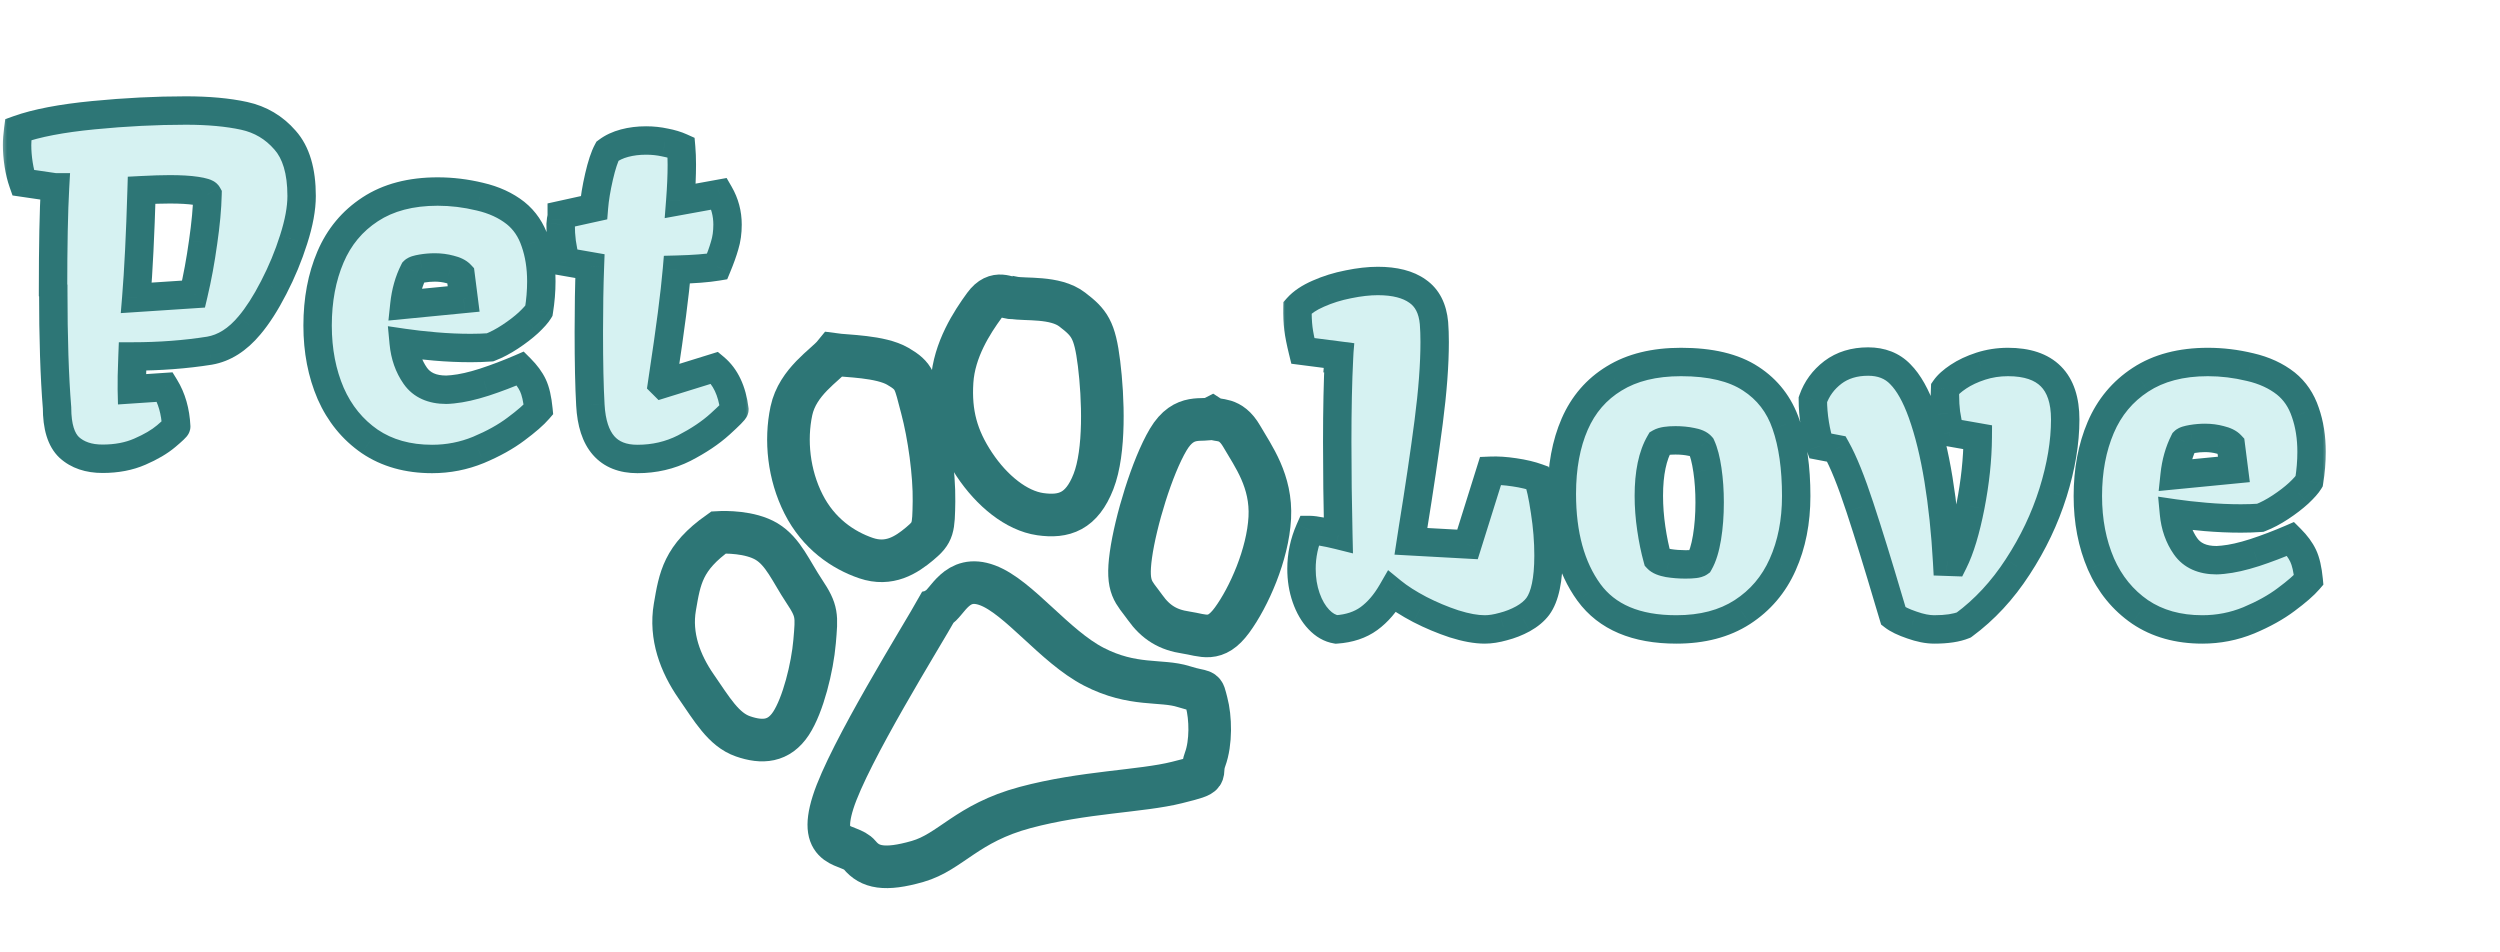 <svg width="176" height="67" viewBox="0 0 176 67" fill="none" xmlns="http://www.w3.org/2000/svg">
<g filter="url(#filter0_df_14_95)">
<path d="M47.511 38.739C47.861 36.696 48.077 35.265 50.593 33.483C51.014 33.459 52.801 33.423 53.973 34.128C55.146 34.833 55.693 36.237 56.621 37.628C57.55 39.018 57.504 39.354 57.348 41.168C57.193 42.982 56.536 45.639 55.685 46.931C54.834 48.222 53.668 48.313 52.301 47.837C50.933 47.362 50.121 45.927 49.006 44.321C47.892 42.714 47.16 40.783 47.511 38.739Z" stroke="#2D7676" stroke-width="3"/>
<path d="M55.714 24.927C56.152 22.863 58.108 21.705 58.717 20.953C59.606 21.077 61.98 21.075 63.207 21.787C64.434 22.5 64.387 22.829 64.896 24.73C65.405 26.631 65.782 29.382 65.753 31.291C65.724 33.201 65.708 33.477 64.751 34.276C63.794 35.076 62.605 35.847 60.968 35.29C59.333 34.732 57.622 33.561 56.571 31.488C55.52 29.415 55.276 26.991 55.714 24.927Z" stroke="#2D7676" stroke-width="3"/>
<path d="M69.299 17.504C70.16 16.324 70.927 17.068 71.334 16.959C72.163 17.125 74.273 16.862 75.481 17.789C76.689 18.717 77.073 19.175 77.373 21.597C77.673 24.018 77.809 27.779 76.981 29.899C76.154 32.019 74.914 32.437 73.236 32.197C71.558 31.956 69.833 30.563 68.591 28.695C67.349 26.828 66.885 25.097 67.027 22.859C67.169 20.621 68.438 18.684 69.299 17.504Z" stroke="#2D7676" stroke-width="3"/>
<path d="M87.42 26.721C86.607 25.316 85.746 25.686 85.327 25.427C84.71 25.732 83.384 25.021 82.242 26.95C81.1 28.878 79.944 32.712 79.615 35.072C79.287 37.432 79.828 37.658 80.601 38.749C81.373 39.84 82.251 40.346 83.479 40.528C84.706 40.709 85.555 41.27 86.738 39.654C87.921 38.039 89.256 35.039 89.393 32.452C89.529 29.865 88.234 28.126 87.42 26.721Z" stroke="#2D7676" stroke-width="3"/>
<path d="M69.522 37.206C67.319 36.382 66.696 38.493 65.989 38.815C64.949 40.685 59.739 49.02 58.644 52.495C57.549 55.97 59.798 55.323 60.515 56.192C61.232 57.06 62.269 57.313 64.6 56.644C66.932 55.975 68.062 53.949 72.172 52.848C76.281 51.746 80.339 51.72 82.857 51.089C85.375 50.459 84.408 50.63 84.841 49.453C85.275 48.276 85.231 46.52 84.944 45.448C84.657 44.376 84.912 44.837 83.324 44.335C81.736 43.833 79.764 44.361 77.003 42.935C74.243 41.509 71.725 38.03 69.522 37.206Z" stroke="#2D7676" stroke-width="3"/>
</g>
<mask id="path-6-outside-1_14_95" maskUnits="userSpaceOnUse" x="0" y="6" width="53" height="28" fill="black">
<rect fill="white" y="6" width="53" height="28"/>
<path d="M3.734 20.438C3.734 17.292 3.781 14.875 3.875 13.188H3.859L1.625 12.859C1.49 12.474 1.385 12.047 1.312 11.578C1.24 11.109 1.203 10.656 1.203 10.219C1.203 9.885 1.229 9.521 1.281 9.125C2.562 8.667 4.328 8.328 6.578 8.109C8.828 7.891 10.995 7.781 13.078 7.781C14.672 7.781 16.042 7.906 17.188 8.156C18.333 8.406 19.292 8.974 20.062 9.859C20.844 10.734 21.234 12.047 21.234 13.797C21.234 14.672 21.047 15.693 20.672 16.859C20.307 18.016 19.838 19.146 19.266 20.25C18.703 21.344 18.135 22.229 17.562 22.906C16.719 23.917 15.781 24.51 14.75 24.688C13.042 24.958 11.234 25.094 9.328 25.094C9.286 26.167 9.271 26.938 9.281 27.406L11.609 27.25C12.088 28.031 12.354 28.958 12.406 30.031C12.406 30.083 12.172 30.307 11.703 30.703C11.234 31.099 10.615 31.463 9.844 31.797C9.083 32.13 8.208 32.297 7.219 32.297C6.24 32.297 5.458 32.031 4.875 31.5C4.302 30.958 4.016 30.026 4.016 28.703C3.839 26.537 3.75 23.787 3.75 20.453L3.734 20.438ZM13.625 20.703C13.896 19.557 14.12 18.344 14.297 17.062C14.484 15.771 14.588 14.646 14.609 13.688C14.557 13.594 14.292 13.51 13.812 13.438C13.333 13.365 12.713 13.328 11.953 13.328C11.422 13.328 10.76 13.349 9.969 13.391C9.875 16.537 9.75 19.062 9.594 20.969L13.625 20.703ZM22.359 22.922C22.359 21.12 22.662 19.51 23.266 18.094C23.87 16.677 24.802 15.557 26.062 14.734C27.333 13.901 28.917 13.484 30.812 13.484C31.802 13.484 32.792 13.604 33.781 13.844C34.771 14.073 35.609 14.458 36.297 15C36.932 15.51 37.391 16.188 37.672 17.031C37.964 17.865 38.109 18.792 38.109 19.812C38.109 20.49 38.052 21.182 37.938 21.891C37.812 22.099 37.568 22.375 37.203 22.719C36.839 23.052 36.411 23.38 35.922 23.703C35.432 24.026 34.958 24.276 34.5 24.453C34.062 24.484 33.609 24.5 33.141 24.5C32.318 24.5 31.484 24.463 30.641 24.391C29.797 24.318 29.057 24.234 28.422 24.141C28.505 25.026 28.776 25.797 29.234 26.453C29.693 27.109 30.422 27.438 31.422 27.438C31.516 27.438 31.667 27.427 31.875 27.406C32.51 27.344 33.25 27.177 34.094 26.906C34.948 26.625 35.797 26.302 36.641 25.938C37.036 26.333 37.328 26.729 37.516 27.125C37.703 27.521 37.833 28.088 37.906 28.828C37.583 29.203 37.057 29.662 36.328 30.203C35.609 30.745 34.729 31.234 33.688 31.672C32.646 32.099 31.557 32.312 30.422 32.312C28.713 32.312 27.25 31.901 26.031 31.078C24.823 30.245 23.906 29.12 23.281 27.703C22.667 26.276 22.359 24.682 22.359 22.922ZM32.422 19.328C32.276 19.172 32.031 19.052 31.688 18.969C31.344 18.875 30.984 18.828 30.609 18.828C30.307 18.828 30 18.854 29.688 18.906C29.385 18.958 29.203 19.016 29.141 19.078C28.787 19.776 28.562 20.568 28.469 21.453L32.641 21.047L32.422 19.328ZM41.453 23.375C41.453 21.677 41.479 20.13 41.531 18.734L39.828 18.438C39.693 17.917 39.599 17.458 39.547 17.062C39.495 16.667 39.469 16.245 39.469 15.797L39.5 15.484C39.531 15.338 39.547 15.219 39.547 15.125L41.812 14.625C41.865 13.979 41.984 13.25 42.172 12.438C42.359 11.625 42.557 11.026 42.766 10.641C43.099 10.391 43.5 10.203 43.969 10.078C44.438 9.953 44.943 9.891 45.484 9.891C45.943 9.891 46.385 9.938 46.812 10.031C47.25 10.115 47.63 10.229 47.953 10.375C47.984 10.729 48 11.135 48 11.594C48 12.344 47.964 13.193 47.891 14.141L50.641 13.641C51.026 14.307 51.219 15.031 51.219 15.812C51.219 16.354 51.151 16.844 51.016 17.281C50.891 17.719 50.714 18.213 50.484 18.766C49.797 18.88 48.854 18.953 47.656 18.984C47.51 20.682 47.188 23.177 46.688 26.469L46.609 27L46.641 27.031L50.312 25.891C51.073 26.526 51.536 27.505 51.703 28.828C51.703 28.901 51.365 29.245 50.688 29.859C50.021 30.463 49.182 31.026 48.172 31.547C47.161 32.057 46.062 32.312 44.875 32.312C42.802 32.312 41.698 31.047 41.562 28.516C41.49 27.234 41.453 25.521 41.453 23.375Z"/>
</mask>
<path d="M3.734 20.438C3.734 17.292 3.781 14.875 3.875 13.188H3.859L1.625 12.859C1.49 12.474 1.385 12.047 1.312 11.578C1.24 11.109 1.203 10.656 1.203 10.219C1.203 9.885 1.229 9.521 1.281 9.125C2.562 8.667 4.328 8.328 6.578 8.109C8.828 7.891 10.995 7.781 13.078 7.781C14.672 7.781 16.042 7.906 17.188 8.156C18.333 8.406 19.292 8.974 20.062 9.859C20.844 10.734 21.234 12.047 21.234 13.797C21.234 14.672 21.047 15.693 20.672 16.859C20.307 18.016 19.838 19.146 19.266 20.25C18.703 21.344 18.135 22.229 17.562 22.906C16.719 23.917 15.781 24.51 14.75 24.688C13.042 24.958 11.234 25.094 9.328 25.094C9.286 26.167 9.271 26.938 9.281 27.406L11.609 27.25C12.088 28.031 12.354 28.958 12.406 30.031C12.406 30.083 12.172 30.307 11.703 30.703C11.234 31.099 10.615 31.463 9.844 31.797C9.083 32.13 8.208 32.297 7.219 32.297C6.24 32.297 5.458 32.031 4.875 31.5C4.302 30.958 4.016 30.026 4.016 28.703C3.839 26.537 3.75 23.787 3.75 20.453L3.734 20.438ZM13.625 20.703C13.896 19.557 14.12 18.344 14.297 17.062C14.484 15.771 14.588 14.646 14.609 13.688C14.557 13.594 14.292 13.51 13.812 13.438C13.333 13.365 12.713 13.328 11.953 13.328C11.422 13.328 10.76 13.349 9.969 13.391C9.875 16.537 9.75 19.062 9.594 20.969L13.625 20.703ZM22.359 22.922C22.359 21.12 22.662 19.51 23.266 18.094C23.87 16.677 24.802 15.557 26.062 14.734C27.333 13.901 28.917 13.484 30.812 13.484C31.802 13.484 32.792 13.604 33.781 13.844C34.771 14.073 35.609 14.458 36.297 15C36.932 15.51 37.391 16.188 37.672 17.031C37.964 17.865 38.109 18.792 38.109 19.812C38.109 20.49 38.052 21.182 37.938 21.891C37.812 22.099 37.568 22.375 37.203 22.719C36.839 23.052 36.411 23.38 35.922 23.703C35.432 24.026 34.958 24.276 34.5 24.453C34.062 24.484 33.609 24.5 33.141 24.5C32.318 24.5 31.484 24.463 30.641 24.391C29.797 24.318 29.057 24.234 28.422 24.141C28.505 25.026 28.776 25.797 29.234 26.453C29.693 27.109 30.422 27.438 31.422 27.438C31.516 27.438 31.667 27.427 31.875 27.406C32.51 27.344 33.25 27.177 34.094 26.906C34.948 26.625 35.797 26.302 36.641 25.938C37.036 26.333 37.328 26.729 37.516 27.125C37.703 27.521 37.833 28.088 37.906 28.828C37.583 29.203 37.057 29.662 36.328 30.203C35.609 30.745 34.729 31.234 33.688 31.672C32.646 32.099 31.557 32.312 30.422 32.312C28.713 32.312 27.25 31.901 26.031 31.078C24.823 30.245 23.906 29.12 23.281 27.703C22.667 26.276 22.359 24.682 22.359 22.922ZM32.422 19.328C32.276 19.172 32.031 19.052 31.688 18.969C31.344 18.875 30.984 18.828 30.609 18.828C30.307 18.828 30 18.854 29.688 18.906C29.385 18.958 29.203 19.016 29.141 19.078C28.787 19.776 28.562 20.568 28.469 21.453L32.641 21.047L32.422 19.328ZM41.453 23.375C41.453 21.677 41.479 20.13 41.531 18.734L39.828 18.438C39.693 17.917 39.599 17.458 39.547 17.062C39.495 16.667 39.469 16.245 39.469 15.797L39.5 15.484C39.531 15.338 39.547 15.219 39.547 15.125L41.812 14.625C41.865 13.979 41.984 13.25 42.172 12.438C42.359 11.625 42.557 11.026 42.766 10.641C43.099 10.391 43.5 10.203 43.969 10.078C44.438 9.953 44.943 9.891 45.484 9.891C45.943 9.891 46.385 9.938 46.812 10.031C47.25 10.115 47.63 10.229 47.953 10.375C47.984 10.729 48 11.135 48 11.594C48 12.344 47.964 13.193 47.891 14.141L50.641 13.641C51.026 14.307 51.219 15.031 51.219 15.812C51.219 16.354 51.151 16.844 51.016 17.281C50.891 17.719 50.714 18.213 50.484 18.766C49.797 18.88 48.854 18.953 47.656 18.984C47.51 20.682 47.188 23.177 46.688 26.469L46.609 27L46.641 27.031L50.312 25.891C51.073 26.526 51.536 27.505 51.703 28.828C51.703 28.901 51.365 29.245 50.688 29.859C50.021 30.463 49.182 31.026 48.172 31.547C47.161 32.057 46.062 32.312 44.875 32.312C42.802 32.312 41.698 31.047 41.562 28.516C41.49 27.234 41.453 25.521 41.453 23.375Z" fill="#D6F2F2"/>
<path d="M3.734 20.438H2.734V20.852L3.027 21.145L3.734 20.438ZM3.875 13.188L4.873 13.243L4.932 12.188H3.875V13.188ZM3.859 13.188L3.714 14.177L3.786 14.188H3.859V13.188ZM1.625 12.859L0.682 13.191L0.882 13.761L1.48 13.849L1.625 12.859ZM1.312 11.578L0.324 11.732L1.312 11.578ZM1.281 9.125L0.944 8.183L0.369 8.389L0.29 8.995L1.281 9.125ZM20.062 9.859L19.308 10.516L19.317 10.525L20.062 9.859ZM20.672 16.859L19.72 16.553L19.718 16.559L20.672 16.859ZM19.266 20.25L18.378 19.789L18.376 19.793L19.266 20.25ZM17.562 22.906L16.799 22.26L16.795 22.265L17.562 22.906ZM14.75 24.688L14.907 25.675L14.919 25.673L14.75 24.688ZM9.328 25.094V24.094H8.366L8.329 25.055L9.328 25.094ZM9.281 27.406L8.281 27.428L8.305 28.474L9.348 28.404L9.281 27.406ZM11.609 27.25L12.462 26.727L12.146 26.212L11.542 26.252L11.609 27.25ZM12.406 30.031H13.406V30.007L13.405 29.983L12.406 30.031ZM11.703 30.703L11.058 29.939L11.703 30.703ZM9.844 31.797L9.447 30.879L9.442 30.881L9.844 31.797ZM4.875 31.5L4.188 32.227L4.195 32.233L4.202 32.239L4.875 31.5ZM4.016 28.703H5.016V28.662L5.012 28.622L4.016 28.703ZM3.75 20.453H4.75V20.039L4.457 19.746L3.75 20.453ZM13.625 20.703L13.691 21.701L14.428 21.652L14.598 20.933L13.625 20.703ZM14.297 17.062L13.307 16.919L13.306 16.926L14.297 17.062ZM14.609 13.688L15.609 13.709L15.615 13.438L15.483 13.202L14.609 13.688ZM9.969 13.391L9.916 12.392L8.997 12.44L8.969 13.361L9.969 13.391ZM9.594 20.969L8.597 20.887L8.502 22.043L9.659 21.967L9.594 20.969ZM4.734 20.438C4.734 17.297 4.781 14.902 4.873 13.243L2.877 13.132C2.781 14.848 2.734 17.286 2.734 20.438H4.734ZM3.875 12.188H3.859V14.188H3.875V12.188ZM4.005 12.198L1.77 11.87L1.48 13.849L3.714 14.177L4.005 12.198ZM2.568 12.528C2.456 12.209 2.366 11.842 2.301 11.424L0.324 11.732C0.405 12.252 0.523 12.739 0.682 13.191L2.568 12.528ZM2.301 11.424C2.235 11.002 2.203 10.601 2.203 10.219H0.203C0.203 10.712 0.244 11.216 0.324 11.732L2.301 11.424ZM2.203 10.219C2.203 9.937 2.225 9.616 2.273 9.255L0.29 8.995C0.233 9.425 0.203 9.834 0.203 10.219H2.203ZM1.618 10.067C2.788 9.648 4.461 9.32 6.675 9.105L6.481 7.114C4.196 7.336 2.337 7.685 0.944 8.183L1.618 10.067ZM6.675 9.105C8.895 8.889 11.03 8.781 13.078 8.781V6.781C10.96 6.781 8.761 6.892 6.481 7.114L6.675 9.105ZM13.078 8.781C14.624 8.781 15.918 8.903 16.974 9.133L17.401 7.179C16.165 6.91 14.72 6.781 13.078 6.781V8.781ZM16.974 9.133C17.91 9.337 18.678 9.793 19.308 10.516L20.817 9.203C19.905 8.155 18.757 7.475 17.401 7.179L16.974 9.133ZM19.317 10.525C19.87 11.145 20.234 12.175 20.234 13.797H22.234C22.234 11.919 21.818 10.324 20.808 9.193L19.317 10.525ZM20.234 13.797C20.234 14.536 20.075 15.449 19.72 16.553L21.624 17.165C22.019 15.936 22.234 14.808 22.234 13.797H20.234ZM19.718 16.559C19.371 17.658 18.925 18.735 18.378 19.789L20.153 20.711C20.752 19.556 21.243 18.373 21.626 17.16L19.718 16.559ZM18.376 19.793C17.836 20.843 17.308 21.659 16.799 22.26L18.326 23.552C18.962 22.8 19.57 21.845 20.155 20.707L18.376 19.793ZM16.795 22.265C16.063 23.142 15.322 23.575 14.581 23.702L14.919 25.673C16.24 25.446 17.375 24.692 18.33 23.547L16.795 22.265ZM14.593 23.7C12.942 23.962 11.187 24.094 9.328 24.094V26.094C11.282 26.094 13.142 25.955 14.907 25.675L14.593 23.7ZM8.329 25.055C8.287 26.129 8.27 26.927 8.281 27.428L10.281 27.384C10.271 26.948 10.286 26.204 10.327 25.133L8.329 25.055ZM9.348 28.404L11.676 28.248L11.542 26.252L9.214 26.409L9.348 28.404ZM10.757 27.773C11.134 28.388 11.362 29.146 11.407 30.08L13.405 29.983C13.346 28.771 13.043 27.675 12.462 26.727L10.757 27.773ZM11.406 30.031C11.406 29.86 11.451 29.731 11.475 29.673C11.501 29.607 11.529 29.559 11.544 29.534C11.574 29.485 11.599 29.456 11.6 29.455C11.604 29.45 11.589 29.468 11.54 29.515C11.445 29.606 11.288 29.745 11.058 29.939L12.348 31.467C12.587 31.265 12.782 31.095 12.921 30.961C12.989 30.897 13.062 30.824 13.125 30.75C13.155 30.715 13.202 30.657 13.246 30.584C13.263 30.557 13.406 30.34 13.406 30.031H11.406ZM11.058 29.939C10.686 30.253 10.159 30.571 9.447 30.879L10.241 32.715C11.071 32.356 11.783 31.945 12.348 31.467L11.058 29.939ZM9.442 30.881C8.83 31.149 8.096 31.297 7.219 31.297V33.297C8.32 33.297 9.336 33.111 10.245 32.713L9.442 30.881ZM7.219 31.297C6.426 31.297 5.906 31.086 5.548 30.761L4.202 32.239C5.011 32.976 6.053 33.297 7.219 33.297V31.297ZM5.562 30.773C5.289 30.515 5.016 29.928 5.016 28.703H3.016C3.016 30.124 3.315 31.402 4.188 32.227L5.562 30.773ZM5.012 28.622C4.838 26.492 4.75 23.772 4.75 20.453H2.75C2.75 23.801 2.839 26.581 3.019 28.785L5.012 28.622ZM4.457 19.746L4.441 19.73L3.027 21.145L3.043 21.16L4.457 19.746ZM14.598 20.933C14.877 19.754 15.107 18.509 15.287 17.199L13.306 16.926C13.133 18.179 12.915 19.361 12.652 20.473L14.598 20.933ZM15.287 17.206C15.478 15.887 15.587 14.72 15.609 13.709L13.61 13.666C13.59 14.572 13.491 15.654 13.307 16.919L15.287 17.206ZM15.483 13.202C15.337 12.938 15.119 12.803 15.017 12.746C14.895 12.678 14.771 12.632 14.67 12.601C14.466 12.536 14.222 12.488 13.963 12.449L13.662 14.426C13.768 14.442 13.856 14.458 13.927 14.473C13.998 14.488 14.045 14.501 14.072 14.509C14.104 14.519 14.086 14.516 14.043 14.493C14.021 14.48 13.977 14.454 13.926 14.409C13.876 14.366 13.8 14.29 13.735 14.173L15.483 13.202ZM13.963 12.449C13.414 12.365 12.739 12.328 11.953 12.328V14.328C12.688 14.328 13.252 14.364 13.662 14.426L13.963 12.449ZM11.953 12.328C11.398 12.328 10.718 12.35 9.916 12.392L10.021 14.389C10.803 14.348 11.446 14.328 11.953 14.328V12.328ZM8.969 13.361C8.876 16.499 8.751 19.006 8.597 20.887L10.59 21.05C10.749 19.119 10.874 16.574 10.968 13.42L8.969 13.361ZM9.659 21.967L13.691 21.701L13.559 19.705L9.528 19.971L9.659 21.967ZM26.062 14.734L26.609 15.572L26.611 15.571L26.062 14.734ZM33.781 13.844L33.546 14.816L33.556 14.818L33.781 13.844ZM36.297 15L36.923 14.22L36.916 14.214L36.297 15ZM37.672 17.031L36.723 17.348L36.726 17.355L36.728 17.362L37.672 17.031ZM37.938 21.891L38.795 22.405L38.894 22.24L38.925 22.05L37.938 21.891ZM37.203 22.719L37.878 23.457L37.884 23.452L37.889 23.446L37.203 22.719ZM35.922 23.703L35.371 22.868L35.922 23.703ZM34.5 24.453L34.571 25.451L34.721 25.44L34.86 25.386L34.5 24.453ZM28.422 24.141L28.568 23.151L27.307 22.965L27.426 24.234L28.422 24.141ZM29.234 26.453L28.415 27.026L29.234 26.453ZM31.875 27.406L31.777 26.411L31.776 26.411L31.875 27.406ZM34.094 26.906L34.399 27.858L34.407 27.856L34.094 26.906ZM36.641 25.938L37.348 25.23L36.867 24.75L36.244 25.02L36.641 25.938ZM37.906 28.828L38.664 29.481L38.943 29.156L38.901 28.73L37.906 28.828ZM36.328 30.203L35.732 29.4L35.726 29.404L36.328 30.203ZM33.688 31.672L34.067 32.597L34.075 32.594L33.688 31.672ZM26.031 31.078L25.463 31.901L25.472 31.907L26.031 31.078ZM23.281 27.703L22.363 28.099L22.366 28.107L23.281 27.703ZM32.422 19.328L33.414 19.202L33.373 18.882L33.153 18.646L32.422 19.328ZM31.688 18.969L31.424 19.933L31.438 19.937L31.452 19.941L31.688 18.969ZM29.688 18.906L29.523 17.92L29.518 17.921L29.688 18.906ZM29.141 19.078L28.433 18.371L28.321 18.484L28.249 18.626L29.141 19.078ZM28.469 21.453L27.474 21.348L27.345 22.567L28.566 22.448L28.469 21.453ZM32.641 21.047L32.737 22.042L33.763 21.942L33.633 20.921L32.641 21.047ZM23.359 22.922C23.359 21.232 23.642 19.759 24.186 18.486L22.346 17.701C21.68 19.261 21.359 21.008 21.359 22.922H23.359ZM24.186 18.486C24.714 17.247 25.518 16.284 26.609 15.572L25.516 13.897C24.086 14.831 23.026 16.107 22.346 17.701L24.186 18.486ZM26.611 15.571C27.683 14.868 29.063 14.484 30.812 14.484V12.484C28.77 12.484 26.984 12.934 25.514 13.898L26.611 15.571ZM30.812 14.484C31.721 14.484 32.631 14.594 33.546 14.816L34.017 12.872C32.952 12.614 31.884 12.484 30.812 12.484V14.484ZM33.556 14.818C34.425 15.019 35.123 15.348 35.678 15.786L36.916 14.214C36.096 13.568 35.117 13.127 34.007 12.87L33.556 14.818ZM35.671 15.78C36.143 16.159 36.497 16.669 36.723 17.348L38.621 16.715C38.284 15.706 37.722 14.862 36.923 14.22L35.671 15.78ZM36.728 17.362C36.977 18.074 37.109 18.887 37.109 19.812H39.109C39.109 18.696 38.95 17.656 38.616 16.701L36.728 17.362ZM37.109 19.812C37.109 20.433 37.057 21.072 36.95 21.731L38.925 22.05C39.047 21.292 39.109 20.546 39.109 19.812H37.109ZM37.08 21.376C37.029 21.46 36.87 21.658 36.517 21.991L37.889 23.446C38.265 23.092 38.596 22.738 38.795 22.405L37.08 21.376ZM36.528 21.981C36.209 22.273 35.825 22.569 35.371 22.868L36.472 24.538C36.998 24.191 37.468 23.831 37.878 23.457L36.528 21.981ZM35.371 22.868C34.93 23.159 34.52 23.373 34.14 23.52L34.86 25.386C35.397 25.179 35.934 24.893 36.472 24.538L35.371 22.868ZM34.429 23.456C34.017 23.485 33.587 23.5 33.141 23.5V25.5C33.632 25.5 34.108 25.484 34.571 25.451L34.429 23.456ZM33.141 23.5C32.347 23.5 31.543 23.465 30.727 23.394L30.555 25.387C31.426 25.462 32.288 25.5 33.141 25.5V23.5ZM30.727 23.394C29.897 23.323 29.178 23.241 28.568 23.151L28.276 25.13C28.936 25.227 29.697 25.313 30.555 25.387L30.727 23.394ZM27.426 24.234C27.524 25.272 27.846 26.212 28.415 27.026L30.054 25.881C29.706 25.381 29.486 24.78 29.418 24.047L27.426 24.234ZM28.415 27.026C29.107 28.017 30.187 28.438 31.422 28.438V26.438C30.657 26.438 30.279 26.202 30.054 25.881L28.415 27.026ZM31.422 28.438C31.569 28.438 31.763 28.422 31.974 28.401L31.776 26.411C31.57 26.432 31.462 26.438 31.422 26.438V28.438ZM31.973 28.401C32.7 28.33 33.512 28.143 34.399 27.858L33.788 25.954C32.988 26.211 32.321 26.358 31.777 26.411L31.973 28.401ZM34.407 27.856C35.29 27.565 36.167 27.232 37.037 26.855L36.244 25.02C35.427 25.372 34.606 25.685 33.781 25.956L34.407 27.856ZM35.934 26.645C36.27 26.981 36.485 27.285 36.612 27.553L38.419 26.697C38.171 26.173 37.803 25.686 37.348 25.23L35.934 26.645ZM36.612 27.553C36.727 27.797 36.843 28.233 36.911 28.926L38.901 28.73C38.824 27.944 38.679 27.244 38.419 26.697L36.612 27.553ZM37.148 28.176C36.898 28.466 36.442 28.873 35.732 29.4L36.924 31.006C37.672 30.45 38.269 29.94 38.664 29.481L37.148 28.176ZM35.726 29.404C35.088 29.886 34.284 30.337 33.3 30.75L34.075 32.594C35.174 32.132 36.131 31.604 36.93 31.002L35.726 29.404ZM33.308 30.747C32.388 31.124 31.428 31.312 30.422 31.312V33.312C31.686 33.312 32.904 33.074 34.067 32.597L33.308 30.747ZM30.422 31.312C28.88 31.312 27.619 30.944 26.591 30.249L25.472 31.907C26.881 32.859 28.547 33.312 30.422 33.312V31.312ZM26.599 30.255C25.552 29.532 24.751 28.557 24.196 27.299L22.366 28.107C23.062 29.683 24.094 30.957 25.463 31.901L26.599 30.255ZM24.2 27.308C23.646 26.021 23.359 24.564 23.359 22.922H21.359C21.359 24.8 21.688 26.531 22.363 28.099L24.2 27.308ZM33.153 18.646C32.812 18.281 32.345 18.099 31.923 17.997L31.452 19.941C31.573 19.97 31.648 19.999 31.689 20.019C31.731 20.04 31.721 20.042 31.691 20.01L33.153 18.646ZM31.951 18.004C31.517 17.886 31.069 17.828 30.609 17.828V19.828C30.9 19.828 31.171 19.864 31.424 19.933L31.951 18.004ZM30.609 17.828C30.25 17.828 29.887 17.859 29.523 17.92L29.852 19.893C30.113 19.849 30.365 19.828 30.609 19.828V17.828ZM29.518 17.921C29.345 17.951 29.176 17.987 29.024 18.034C28.919 18.067 28.65 18.155 28.433 18.371L29.848 19.785C29.798 19.835 29.753 19.868 29.722 19.889C29.69 19.91 29.665 19.923 29.649 19.93C29.621 19.944 29.609 19.947 29.624 19.942C29.637 19.938 29.663 19.931 29.704 19.922C29.744 19.913 29.795 19.902 29.857 19.892L29.518 17.921ZM28.249 18.626C27.833 19.446 27.579 20.358 27.474 21.348L29.463 21.558C29.546 20.777 29.74 20.106 30.032 19.531L28.249 18.626ZM28.566 22.448L32.737 22.042L32.544 20.052L28.372 20.458L28.566 22.448ZM33.633 20.921L33.414 19.202L31.43 19.454L31.649 21.173L33.633 20.921ZM41.531 18.734L42.531 18.772L42.563 17.899L41.703 17.749L41.531 18.734ZM39.828 18.438L38.86 18.689L39.022 19.312L39.656 19.423L39.828 18.438ZM39.469 15.797L38.474 15.697L38.469 15.747V15.797H39.469ZM39.5 15.484L38.522 15.275L38.511 15.329L38.505 15.385L39.5 15.484ZM39.547 15.125L39.331 14.149L38.547 14.322V15.125H39.547ZM41.812 14.625L42.028 15.601L42.75 15.442L42.809 14.705L41.812 14.625ZM42.766 10.641L42.166 9.841L41.99 9.972L41.886 10.165L42.766 10.641ZM46.812 10.031L46.598 11.008L46.612 11.011L46.625 11.014L46.812 10.031ZM47.953 10.375L48.949 10.287L48.898 9.704L48.365 9.464L47.953 10.375ZM47.891 14.141L46.894 14.064L46.794 15.356L48.069 15.124L47.891 14.141ZM50.641 13.641L51.506 13.14L51.154 12.531L50.462 12.657L50.641 13.641ZM51.016 17.281L50.06 16.986L50.057 16.996L50.054 17.006L51.016 17.281ZM50.484 18.766L50.649 19.752L51.196 19.661L51.408 19.149L50.484 18.766ZM47.656 18.984L47.63 17.985L46.736 18.008L46.66 18.899L47.656 18.984ZM46.688 26.469L45.699 26.319L45.698 26.323L46.688 26.469ZM46.609 27L45.62 26.855L45.547 27.352L45.902 27.707L46.609 27ZM46.641 27.031L45.934 27.738L46.361 28.165L46.937 27.986L46.641 27.031ZM50.312 25.891L50.954 25.123L50.536 24.774L50.016 24.936L50.312 25.891ZM51.703 28.828H52.703V28.765L52.695 28.703L51.703 28.828ZM50.688 29.859L51.359 30.6L51.36 30.6L50.688 29.859ZM48.172 31.547L48.623 32.44L48.63 32.436L48.172 31.547ZM41.562 28.516L42.561 28.462L42.561 28.459L41.562 28.516ZM42.453 23.375C42.453 21.687 42.479 20.153 42.531 18.772L40.532 18.697C40.479 20.108 40.453 21.667 40.453 23.375H42.453ZM41.703 17.749L40 17.452L39.656 19.423L41.359 19.72L41.703 17.749ZM40.796 18.186C40.668 17.692 40.584 17.276 40.538 16.932L38.555 17.193C38.614 17.641 38.718 18.141 38.86 18.689L40.796 18.186ZM40.538 16.932C40.493 16.584 40.469 16.206 40.469 15.797H38.469C38.469 16.283 38.497 16.749 38.555 17.193L40.538 16.932ZM40.464 15.896L40.495 15.584L38.505 15.385L38.474 15.697L40.464 15.896ZM40.478 15.694C40.516 15.514 40.547 15.318 40.547 15.125H38.547C38.547 15.118 38.547 15.127 38.544 15.156C38.54 15.183 38.533 15.223 38.522 15.275L40.478 15.694ZM39.762 16.102L42.028 15.601L41.597 13.649L39.331 14.149L39.762 16.102ZM42.809 14.705C42.856 14.12 42.967 13.44 43.146 12.662L41.197 12.213C41.002 13.06 40.873 13.839 40.816 14.545L42.809 14.705ZM43.146 12.662C43.328 11.874 43.502 11.381 43.645 11.116L41.886 10.165C41.612 10.671 41.391 11.376 41.197 12.213L43.146 12.662ZM43.366 11.441C43.581 11.279 43.861 11.142 44.226 11.044L43.711 9.112C43.139 9.265 42.617 9.502 42.166 9.841L43.366 11.441ZM44.226 11.044C44.602 10.944 45.02 10.891 45.484 10.891V8.891C44.866 8.891 44.273 8.962 43.711 9.112L44.226 11.044ZM45.484 10.891C45.874 10.891 46.245 10.93 46.598 11.008L47.027 9.055C46.526 8.945 46.011 8.891 45.484 8.891V10.891ZM46.625 11.014C47.004 11.086 47.306 11.18 47.541 11.286L48.365 9.464C47.955 9.278 47.496 9.143 47 9.049L46.625 11.014ZM46.957 10.463C46.985 10.781 47 11.157 47 11.594H49C49 11.114 48.984 10.677 48.949 10.287L46.957 10.463ZM47 11.594C47 12.312 46.965 13.135 46.894 14.064L48.888 14.217C48.962 13.25 49 12.375 49 11.594H47ZM48.069 15.124L50.819 14.624L50.462 12.657L47.712 13.157L48.069 15.124ZM49.775 14.141C50.071 14.653 50.219 15.204 50.219 15.812H52.219C52.219 14.858 51.981 13.961 51.506 13.14L49.775 14.141ZM50.219 15.812C50.219 16.272 50.161 16.66 50.06 16.986L51.971 17.577C52.141 17.028 52.219 16.437 52.219 15.812H50.219ZM50.054 17.006C49.942 17.398 49.779 17.855 49.561 18.382L51.408 19.149C51.648 18.572 51.839 18.04 51.977 17.556L50.054 17.006ZM50.32 17.779C49.699 17.883 48.81 17.954 47.63 17.985L47.682 19.984C48.899 19.952 49.895 19.878 50.649 19.752L50.32 17.779ZM46.66 18.899C46.517 20.563 46.198 23.032 45.699 26.319L47.676 26.619C48.177 23.322 48.504 20.801 48.653 19.07L46.66 18.899ZM45.698 26.323L45.62 26.855L47.599 27.145L47.677 26.614L45.698 26.323ZM45.902 27.707L45.934 27.738L47.348 26.324L47.316 26.293L45.902 27.707ZM46.937 27.986L50.609 26.846L50.016 24.936L46.344 26.076L46.937 27.986ZM49.671 26.658C50.179 27.082 50.565 27.793 50.711 28.953L52.695 28.703C52.508 27.218 51.967 25.97 50.954 25.123L49.671 26.658ZM50.703 28.828C50.703 28.655 50.749 28.527 50.77 28.477C50.794 28.416 50.818 28.372 50.831 28.352C50.854 28.313 50.871 28.294 50.864 28.303C50.851 28.318 50.814 28.361 50.737 28.439C50.587 28.591 50.35 28.815 50.015 29.119L51.36 30.6C51.702 30.289 51.972 30.034 52.162 29.842C52.254 29.748 52.344 29.653 52.416 29.564C52.45 29.521 52.499 29.459 52.544 29.384C52.558 29.361 52.703 29.138 52.703 28.828H50.703ZM50.016 29.118C49.428 29.651 48.666 30.167 47.714 30.658L48.63 32.436C49.698 31.885 50.614 31.276 51.359 30.6L50.016 29.118ZM47.721 30.654C46.857 31.091 45.914 31.312 44.875 31.312V33.312C46.211 33.312 47.466 33.024 48.623 32.44L47.721 30.654ZM44.875 31.312C44.054 31.312 43.565 31.071 43.246 30.706C42.899 30.308 42.623 29.613 42.561 28.462L40.564 28.569C40.638 29.95 40.982 31.153 41.739 32.021C42.524 32.921 43.623 33.312 44.875 33.312V31.312ZM42.561 28.459C42.489 27.205 42.453 25.513 42.453 23.375H40.453C40.453 25.529 40.49 27.264 40.564 28.572L42.561 28.459Z" fill="#2D7676" mask="url(#path-6-outside-1_14_95)"/>
<mask id="path-8-outside-2_14_95" maskUnits="userSpaceOnUse" x="90" y="18" width="74" height="28" fill="black">
<rect fill="white" x="90" y="18" width="74" height="28"/>
<path d="M91.625 40.047C91.625 39.099 91.818 38.188 92.203 37.312C92.38 37.312 92.656 37.349 93.031 37.422C93.406 37.484 93.802 37.568 94.219 37.672C94.167 35.432 94.141 33.245 94.141 31.109C94.141 28.807 94.182 26.844 94.266 25.219H94.25L94.266 25.031L91.719 24.703C91.562 24.068 91.458 23.542 91.406 23.125C91.354 22.698 91.333 22.208 91.344 21.656C91.677 21.281 92.167 20.953 92.812 20.672C93.469 20.38 94.172 20.162 94.922 20.016C95.682 19.859 96.375 19.781 97 19.781C98.198 19.781 99.13 20.021 99.797 20.5C100.474 20.969 100.859 21.719 100.953 22.75C100.984 23.156 101 23.599 101 24.078C101 25.662 100.859 27.537 100.578 29.703C100.297 31.87 99.922 34.401 99.453 37.297L99.328 38.109L103.312 38.328L104.938 33.141C105.427 33.12 105.984 33.156 106.609 33.25C107.245 33.344 107.792 33.474 108.25 33.641C108.438 34.13 108.609 34.911 108.766 35.984C108.932 37.047 109.016 38.089 109.016 39.109C109.016 40.807 108.766 42 108.266 42.688C108.016 43.021 107.667 43.312 107.219 43.562C106.781 43.802 106.318 43.984 105.828 44.109C105.349 44.245 104.917 44.312 104.531 44.312C103.917 44.312 103.198 44.182 102.375 43.922C101.552 43.651 100.745 43.312 99.953 42.906C99.162 42.49 98.51 42.073 98 41.656C97.531 42.469 96.99 43.099 96.375 43.547C95.76 43.995 94.995 44.25 94.078 44.312C93.63 44.24 93.219 44.005 92.844 43.609C92.469 43.214 92.172 42.703 91.953 42.078C91.734 41.453 91.625 40.776 91.625 40.047ZM109.953 34.766C109.953 32.88 110.255 31.245 110.859 29.859C111.464 28.474 112.391 27.401 113.641 26.641C114.891 25.87 116.458 25.484 118.344 25.484C120.427 25.484 122.062 25.875 123.25 26.656C124.438 27.427 125.266 28.5 125.734 29.875C126.214 31.25 126.453 32.932 126.453 34.922C126.453 36.724 126.135 38.333 125.5 39.75C124.875 41.156 123.927 42.271 122.656 43.094C121.396 43.906 119.849 44.312 118.016 44.312C115.182 44.312 113.13 43.443 111.859 41.703C110.589 39.953 109.953 37.641 109.953 34.766ZM118.656 39.734C119.188 39.734 119.51 39.693 119.625 39.609C119.865 39.193 120.047 38.604 120.172 37.844C120.297 37.083 120.359 36.26 120.359 35.375C120.359 34.562 120.307 33.802 120.203 33.094C120.099 32.375 119.953 31.812 119.766 31.406C119.651 31.271 119.422 31.172 119.078 31.109C118.734 31.037 118.359 31 117.953 31C117.422 31 117.057 31.057 116.859 31.172C116.339 32.068 116.078 33.312 116.078 34.906C116.078 35.656 116.135 36.422 116.25 37.203C116.365 37.984 116.51 38.693 116.688 39.328C116.812 39.464 117.068 39.568 117.453 39.641C117.839 39.703 118.24 39.734 118.656 39.734ZM128.141 31.391C127.984 30.943 127.859 30.427 127.766 29.844C127.672 29.26 127.625 28.693 127.625 28.141C127.896 27.37 128.365 26.729 129.031 26.219C129.708 25.708 130.536 25.453 131.516 25.453C132.453 25.453 133.208 25.75 133.781 26.344C134.365 26.927 134.88 27.844 135.328 29.094C135.797 30.406 136.177 31.958 136.469 33.75C136.76 35.542 136.964 37.474 137.078 39.547L137.531 39.562C137.99 38.646 138.385 37.339 138.719 35.641C139.052 33.932 139.224 32.312 139.234 30.781L137.281 30.438C137.146 29.927 137.052 29.479 137 29.094C136.948 28.698 136.922 28.266 136.922 27.797L136.938 27.359C137.125 27.088 137.438 26.807 137.875 26.516C138.312 26.224 138.833 25.979 139.438 25.781C140.052 25.583 140.693 25.484 141.359 25.484C144.047 25.484 145.391 26.833 145.391 29.531C145.391 31.135 145.104 32.854 144.531 34.688C143.958 36.51 143.13 38.25 142.047 39.906C140.974 41.562 139.708 42.927 138.25 44C137.74 44.208 137.047 44.312 136.172 44.312C135.703 44.312 135.177 44.208 134.594 44C134.01 43.802 133.578 43.594 133.297 43.375L132.969 42.281C132.219 39.74 131.542 37.552 130.938 35.719C130.333 33.875 129.781 32.505 129.281 31.609L128.141 31.391ZM146.984 34.922C146.984 33.12 147.286 31.51 147.891 30.094C148.495 28.677 149.427 27.557 150.688 26.734C151.958 25.901 153.542 25.484 155.438 25.484C156.427 25.484 157.417 25.604 158.406 25.844C159.396 26.073 160.234 26.458 160.922 27C161.557 27.51 162.016 28.188 162.297 29.031C162.589 29.865 162.734 30.792 162.734 31.812C162.734 32.49 162.677 33.182 162.562 33.891C162.438 34.099 162.193 34.375 161.828 34.719C161.464 35.052 161.036 35.38 160.547 35.703C160.057 36.026 159.583 36.276 159.125 36.453C158.688 36.484 158.234 36.5 157.766 36.5C156.943 36.5 156.109 36.464 155.266 36.391C154.422 36.318 153.682 36.234 153.047 36.141C153.13 37.026 153.401 37.797 153.859 38.453C154.318 39.109 155.047 39.438 156.047 39.438C156.141 39.438 156.292 39.427 156.5 39.406C157.135 39.344 157.875 39.177 158.719 38.906C159.573 38.625 160.422 38.302 161.266 37.938C161.661 38.333 161.953 38.729 162.141 39.125C162.328 39.521 162.458 40.089 162.531 40.828C162.208 41.203 161.682 41.661 160.953 42.203C160.234 42.745 159.354 43.234 158.312 43.672C157.271 44.099 156.182 44.312 155.047 44.312C153.339 44.312 151.875 43.901 150.656 43.078C149.448 42.245 148.531 41.12 147.906 39.703C147.292 38.276 146.984 36.682 146.984 34.922ZM157.047 31.328C156.901 31.172 156.656 31.052 156.312 30.969C155.969 30.875 155.609 30.828 155.234 30.828C154.932 30.828 154.625 30.854 154.312 30.906C154.01 30.958 153.828 31.016 153.766 31.078C153.411 31.776 153.188 32.568 153.094 33.453L157.266 33.047L157.047 31.328Z"/>
</mask>
<path d="M91.625 40.047C91.625 39.099 91.818 38.188 92.203 37.312C92.38 37.312 92.656 37.349 93.031 37.422C93.406 37.484 93.802 37.568 94.219 37.672C94.167 35.432 94.141 33.245 94.141 31.109C94.141 28.807 94.182 26.844 94.266 25.219H94.25L94.266 25.031L91.719 24.703C91.562 24.068 91.458 23.542 91.406 23.125C91.354 22.698 91.333 22.208 91.344 21.656C91.677 21.281 92.167 20.953 92.812 20.672C93.469 20.38 94.172 20.162 94.922 20.016C95.682 19.859 96.375 19.781 97 19.781C98.198 19.781 99.13 20.021 99.797 20.5C100.474 20.969 100.859 21.719 100.953 22.75C100.984 23.156 101 23.599 101 24.078C101 25.662 100.859 27.537 100.578 29.703C100.297 31.87 99.922 34.401 99.453 37.297L99.328 38.109L103.312 38.328L104.938 33.141C105.427 33.12 105.984 33.156 106.609 33.25C107.245 33.344 107.792 33.474 108.25 33.641C108.438 34.13 108.609 34.911 108.766 35.984C108.932 37.047 109.016 38.089 109.016 39.109C109.016 40.807 108.766 42 108.266 42.688C108.016 43.021 107.667 43.312 107.219 43.562C106.781 43.802 106.318 43.984 105.828 44.109C105.349 44.245 104.917 44.312 104.531 44.312C103.917 44.312 103.198 44.182 102.375 43.922C101.552 43.651 100.745 43.312 99.953 42.906C99.162 42.49 98.51 42.073 98 41.656C97.531 42.469 96.99 43.099 96.375 43.547C95.76 43.995 94.995 44.25 94.078 44.312C93.63 44.24 93.219 44.005 92.844 43.609C92.469 43.214 92.172 42.703 91.953 42.078C91.734 41.453 91.625 40.776 91.625 40.047ZM109.953 34.766C109.953 32.88 110.255 31.245 110.859 29.859C111.464 28.474 112.391 27.401 113.641 26.641C114.891 25.87 116.458 25.484 118.344 25.484C120.427 25.484 122.062 25.875 123.25 26.656C124.438 27.427 125.266 28.5 125.734 29.875C126.214 31.25 126.453 32.932 126.453 34.922C126.453 36.724 126.135 38.333 125.5 39.75C124.875 41.156 123.927 42.271 122.656 43.094C121.396 43.906 119.849 44.312 118.016 44.312C115.182 44.312 113.13 43.443 111.859 41.703C110.589 39.953 109.953 37.641 109.953 34.766ZM118.656 39.734C119.188 39.734 119.51 39.693 119.625 39.609C119.865 39.193 120.047 38.604 120.172 37.844C120.297 37.083 120.359 36.26 120.359 35.375C120.359 34.562 120.307 33.802 120.203 33.094C120.099 32.375 119.953 31.812 119.766 31.406C119.651 31.271 119.422 31.172 119.078 31.109C118.734 31.037 118.359 31 117.953 31C117.422 31 117.057 31.057 116.859 31.172C116.339 32.068 116.078 33.312 116.078 34.906C116.078 35.656 116.135 36.422 116.25 37.203C116.365 37.984 116.51 38.693 116.688 39.328C116.812 39.464 117.068 39.568 117.453 39.641C117.839 39.703 118.24 39.734 118.656 39.734ZM128.141 31.391C127.984 30.943 127.859 30.427 127.766 29.844C127.672 29.26 127.625 28.693 127.625 28.141C127.896 27.37 128.365 26.729 129.031 26.219C129.708 25.708 130.536 25.453 131.516 25.453C132.453 25.453 133.208 25.75 133.781 26.344C134.365 26.927 134.88 27.844 135.328 29.094C135.797 30.406 136.177 31.958 136.469 33.75C136.76 35.542 136.964 37.474 137.078 39.547L137.531 39.562C137.99 38.646 138.385 37.339 138.719 35.641C139.052 33.932 139.224 32.312 139.234 30.781L137.281 30.438C137.146 29.927 137.052 29.479 137 29.094C136.948 28.698 136.922 28.266 136.922 27.797L136.938 27.359C137.125 27.088 137.438 26.807 137.875 26.516C138.312 26.224 138.833 25.979 139.438 25.781C140.052 25.583 140.693 25.484 141.359 25.484C144.047 25.484 145.391 26.833 145.391 29.531C145.391 31.135 145.104 32.854 144.531 34.688C143.958 36.51 143.13 38.25 142.047 39.906C140.974 41.562 139.708 42.927 138.25 44C137.74 44.208 137.047 44.312 136.172 44.312C135.703 44.312 135.177 44.208 134.594 44C134.01 43.802 133.578 43.594 133.297 43.375L132.969 42.281C132.219 39.74 131.542 37.552 130.938 35.719C130.333 33.875 129.781 32.505 129.281 31.609L128.141 31.391ZM146.984 34.922C146.984 33.12 147.286 31.51 147.891 30.094C148.495 28.677 149.427 27.557 150.688 26.734C151.958 25.901 153.542 25.484 155.438 25.484C156.427 25.484 157.417 25.604 158.406 25.844C159.396 26.073 160.234 26.458 160.922 27C161.557 27.51 162.016 28.188 162.297 29.031C162.589 29.865 162.734 30.792 162.734 31.812C162.734 32.49 162.677 33.182 162.562 33.891C162.438 34.099 162.193 34.375 161.828 34.719C161.464 35.052 161.036 35.38 160.547 35.703C160.057 36.026 159.583 36.276 159.125 36.453C158.688 36.484 158.234 36.5 157.766 36.5C156.943 36.5 156.109 36.464 155.266 36.391C154.422 36.318 153.682 36.234 153.047 36.141C153.13 37.026 153.401 37.797 153.859 38.453C154.318 39.109 155.047 39.438 156.047 39.438C156.141 39.438 156.292 39.427 156.5 39.406C157.135 39.344 157.875 39.177 158.719 38.906C159.573 38.625 160.422 38.302 161.266 37.938C161.661 38.333 161.953 38.729 162.141 39.125C162.328 39.521 162.458 40.089 162.531 40.828C162.208 41.203 161.682 41.661 160.953 42.203C160.234 42.745 159.354 43.234 158.312 43.672C157.271 44.099 156.182 44.312 155.047 44.312C153.339 44.312 151.875 43.901 150.656 43.078C149.448 42.245 148.531 41.12 147.906 39.703C147.292 38.276 146.984 36.682 146.984 34.922ZM157.047 31.328C156.901 31.172 156.656 31.052 156.312 30.969C155.969 30.875 155.609 30.828 155.234 30.828C154.932 30.828 154.625 30.854 154.312 30.906C154.01 30.958 153.828 31.016 153.766 31.078C153.411 31.776 153.188 32.568 153.094 33.453L157.266 33.047L157.047 31.328Z" fill="#D6F2F2"/>
<path d="M92.203 37.312V36.312H91.551L91.288 36.909L92.203 37.312ZM93.031 37.422L92.84 38.404L92.854 38.406L92.867 38.408L93.031 37.422ZM94.219 37.672L93.976 38.642L95.249 38.96L95.219 37.649L94.219 37.672ZM94.266 25.219L95.264 25.27L95.318 24.219H94.266V25.219ZM94.25 25.219L93.254 25.136L93.163 26.219H94.25V25.219ZM94.266 25.031L95.262 25.114L95.342 24.162L94.393 24.039L94.266 25.031ZM91.719 24.703L90.748 24.942L90.911 25.607L91.591 25.695L91.719 24.703ZM91.406 23.125L90.414 23.246L90.414 23.249L91.406 23.125ZM91.344 21.656L90.596 20.992L90.351 21.268L90.344 21.637L91.344 21.656ZM92.812 20.672L93.212 21.589L93.219 21.586L92.812 20.672ZM94.922 20.016L95.113 20.997L95.123 20.995L94.922 20.016ZM99.797 20.5L99.213 21.312L99.22 21.317L99.228 21.322L99.797 20.5ZM100.953 22.75L101.95 22.673L101.949 22.66L100.953 22.75ZM99.453 37.297L98.466 37.137L98.465 37.145L99.453 37.297ZM99.328 38.109L98.34 37.957L98.172 39.047L99.273 39.108L99.328 38.109ZM103.312 38.328L103.258 39.327L104.034 39.369L104.267 38.627L103.312 38.328ZM104.938 33.141L104.895 32.142L104.193 32.171L103.983 32.842L104.938 33.141ZM106.609 33.25L106.461 34.239L106.463 34.239L106.609 33.25ZM108.25 33.641L109.184 33.283L109.021 32.857L108.592 32.701L108.25 33.641ZM108.766 35.984L107.776 36.129L107.778 36.139L108.766 35.984ZM108.266 42.688L109.066 43.288L109.07 43.282L109.074 43.276L108.266 42.688ZM107.219 43.562L107.699 44.44L107.706 44.436L107.219 43.562ZM105.828 44.109L105.581 43.141L105.568 43.144L105.556 43.147L105.828 44.109ZM102.375 43.922L102.062 44.872L102.073 44.875L102.375 43.922ZM99.953 42.906L99.487 43.791L99.497 43.796L99.953 42.906ZM98 41.656L98.632 40.882L97.721 40.138L97.134 41.157L98 41.656ZM94.078 44.312L93.917 45.3L94.031 45.318L94.146 45.31L94.078 44.312ZM92.625 40.047C92.625 39.239 92.788 38.465 93.118 37.716L91.288 36.909C90.847 37.91 90.625 38.959 90.625 40.047H92.625ZM92.203 38.312C92.278 38.312 92.473 38.332 92.84 38.404L93.222 36.44C92.839 36.366 92.483 36.312 92.203 36.312V38.312ZM92.867 38.408C93.213 38.466 93.582 38.544 93.976 38.642L94.461 36.702C94.022 36.592 93.6 36.503 93.196 36.435L92.867 38.408ZM95.219 37.649C95.167 35.416 95.141 33.237 95.141 31.109H93.141C93.141 33.253 93.167 35.448 93.219 37.695L95.219 37.649ZM95.141 31.109C95.141 28.818 95.182 26.872 95.264 25.27L93.267 25.168C93.183 26.815 93.141 28.797 93.141 31.109H95.141ZM94.266 24.219H94.25V26.219H94.266V24.219ZM95.246 25.302L95.262 25.114L93.269 24.948L93.254 25.136L95.246 25.302ZM94.393 24.039L91.847 23.711L91.591 25.695L94.138 26.023L94.393 24.039ZM92.69 24.464C92.538 23.848 92.444 23.364 92.398 23.001L90.414 23.249C90.473 23.719 90.587 24.287 90.748 24.942L92.69 24.464ZM92.399 23.004C92.354 22.634 92.334 22.193 92.344 21.675L90.344 21.637C90.333 22.224 90.355 22.762 90.414 23.246L92.399 23.004ZM92.091 22.321C92.297 22.089 92.649 21.834 93.212 21.589L92.413 19.755C91.685 20.072 91.057 20.474 90.596 20.992L92.091 22.321ZM93.219 21.586C93.802 21.327 94.432 21.13 95.113 20.997L94.731 19.034C93.912 19.193 93.136 19.434 92.406 19.758L93.219 21.586ZM95.123 20.995C95.832 20.849 96.457 20.781 97 20.781V18.781C96.293 18.781 95.532 18.869 94.721 19.036L95.123 20.995ZM97 20.781C98.08 20.781 98.778 21 99.213 21.312L100.381 19.688C99.482 19.042 98.315 18.781 97 18.781V20.781ZM99.228 21.322C99.6 21.58 99.883 22.022 99.957 22.84L101.949 22.66C101.836 21.416 101.348 20.357 100.366 19.678L99.228 21.322ZM99.956 22.827C99.985 23.203 100 23.62 100 24.078H102C102 23.578 101.984 23.109 101.95 22.673L99.956 22.827ZM100 24.078C100 25.606 99.864 27.436 99.586 29.574L101.57 29.832C101.855 27.637 102 25.717 102 24.078H100ZM99.586 29.574C99.307 31.728 98.934 34.248 98.466 37.137L100.44 37.457C100.91 34.554 101.287 32.012 101.57 29.832L99.586 29.574ZM98.465 37.145L98.34 37.957L100.316 38.261L100.441 37.449L98.465 37.145ZM99.273 39.108L103.258 39.327L103.367 37.33L99.383 37.111L99.273 39.108ZM104.267 38.627L105.892 33.44L103.983 32.842L102.358 38.029L104.267 38.627ZM104.98 34.14C105.391 34.122 105.882 34.152 106.461 34.239L106.758 32.261C106.087 32.16 105.464 32.117 104.895 32.142L104.98 34.14ZM106.463 34.239C107.052 34.326 107.53 34.443 107.908 34.58L108.592 32.701C108.054 32.505 107.438 32.361 106.755 32.261L106.463 34.239ZM107.316 33.998C107.462 34.379 107.622 35.068 107.776 36.129L109.755 35.84C109.597 34.755 109.413 33.881 109.184 33.283L107.316 33.998ZM107.778 36.139C107.937 37.153 108.016 38.143 108.016 39.109H110.016C110.016 38.034 109.928 36.941 109.754 35.829L107.778 36.139ZM108.016 39.109C108.016 40.772 107.759 41.684 107.457 42.099L109.074 43.276C109.773 42.316 110.016 40.843 110.016 39.109H108.016ZM107.466 42.087C107.317 42.286 107.085 42.492 106.731 42.689L107.706 44.436C108.249 44.133 108.715 43.755 109.066 43.288L107.466 42.087ZM106.738 42.685C106.375 42.884 105.99 43.036 105.581 43.141L106.076 45.078C106.645 44.933 107.187 44.72 107.699 44.44L106.738 42.685ZM105.556 43.147C105.141 43.264 104.802 43.312 104.531 43.312V45.312C105.031 45.312 105.557 45.225 106.1 45.072L105.556 43.147ZM104.531 43.312C104.051 43.312 103.438 43.209 102.677 42.968L102.073 44.875C102.958 45.155 103.782 45.312 104.531 45.312V43.312ZM102.688 42.972C101.915 42.718 101.156 42.4 100.41 42.017L99.497 43.796C100.333 44.225 101.189 44.584 102.062 44.872L102.688 42.972ZM100.419 42.021C99.667 41.626 99.076 41.244 98.632 40.882L97.368 42.431C97.944 42.902 98.656 43.354 99.487 43.791L100.419 42.021ZM97.134 41.157C96.719 41.876 96.264 42.39 95.786 42.739L96.964 44.355C97.715 43.808 98.344 43.062 98.866 42.156L97.134 41.157ZM95.786 42.739C95.353 43.054 94.778 43.263 94.01 43.315L94.146 45.31C95.211 45.237 96.168 44.935 96.964 44.355L95.786 42.739ZM94.239 43.325C94.048 43.294 93.825 43.191 93.57 42.922L92.118 44.297C92.612 44.819 93.213 45.185 93.917 45.3L94.239 43.325ZM93.57 42.922C93.31 42.648 93.079 42.268 92.897 41.748L91.009 42.408C91.265 43.139 91.627 43.779 92.118 44.297L93.57 42.922ZM92.897 41.748C92.719 41.239 92.625 40.675 92.625 40.047H90.625C90.625 40.877 90.75 41.667 91.009 42.408L92.897 41.748ZM113.641 26.641L114.16 27.495L114.166 27.492L113.641 26.641ZM123.25 26.656L122.7 27.492L122.706 27.495L123.25 26.656ZM125.734 29.875L124.788 30.198L124.79 30.204L125.734 29.875ZM125.5 39.75L124.588 39.341L124.586 39.344L125.5 39.75ZM122.656 43.094L123.198 43.934L123.2 43.933L122.656 43.094ZM111.859 41.703L111.05 42.291L111.052 42.293L111.859 41.703ZM119.625 39.609L120.213 40.418L120.386 40.293L120.492 40.108L119.625 39.609ZM120.203 33.094L119.213 33.237L119.214 33.239L120.203 33.094ZM119.766 31.406L120.674 30.987L120.617 30.864L120.529 30.76L119.766 31.406ZM119.078 31.109L118.871 32.088L118.885 32.091L118.899 32.093L119.078 31.109ZM116.859 31.172L116.358 30.306L116.128 30.44L115.995 30.669L116.859 31.172ZM116.688 39.328L115.724 39.597L115.789 39.829L115.953 40.006L116.688 39.328ZM117.453 39.641L117.267 40.623L117.28 40.626L117.293 40.628L117.453 39.641ZM110.953 34.766C110.953 32.985 111.239 31.491 111.776 30.259L109.943 29.46C109.272 30.998 108.953 32.776 108.953 34.766H110.953ZM111.776 30.259C112.301 29.056 113.092 28.145 114.16 27.495L113.121 25.786C111.689 26.657 110.626 27.892 109.943 29.46L111.776 30.259ZM114.166 27.492C115.219 26.842 116.592 26.484 118.344 26.484V24.484C116.325 24.484 114.562 24.897 113.116 25.79L114.166 27.492ZM118.344 26.484C120.318 26.484 121.736 26.857 122.7 27.492L123.8 25.821C122.389 24.893 120.536 24.484 118.344 24.484V26.484ZM122.706 27.495C123.7 28.14 124.389 29.029 124.788 30.198L126.681 29.552C126.142 27.971 125.175 26.714 123.794 25.817L122.706 27.495ZM124.79 30.204C125.222 31.442 125.453 33.006 125.453 34.922H127.453C127.453 32.858 127.205 31.058 126.679 29.546L124.79 30.204ZM125.453 34.922C125.453 36.605 125.157 38.072 124.588 39.341L126.412 40.159C127.114 38.595 127.453 36.843 127.453 34.922H125.453ZM124.586 39.344C124.039 40.576 123.218 41.539 122.113 42.254L123.2 43.933C124.636 43.003 125.711 41.737 126.414 40.156L124.586 39.344ZM122.114 42.253C121.048 42.941 119.7 43.312 118.016 43.312V45.312C119.998 45.312 121.743 44.872 123.198 43.934L122.114 42.253ZM118.016 43.312C115.391 43.312 113.693 42.517 112.667 41.113L111.052 42.293C112.568 44.368 114.973 45.312 118.016 45.312V43.312ZM112.669 41.115C111.557 39.585 110.953 37.498 110.953 34.766H108.953C108.953 37.783 109.62 40.322 111.05 42.291L112.669 41.115ZM118.656 40.734C118.942 40.734 119.203 40.724 119.425 40.695C119.589 40.674 119.931 40.623 120.213 40.418L119.037 38.801C119.095 38.759 119.144 38.735 119.171 38.722C119.2 38.71 119.22 38.704 119.225 38.703C119.234 38.7 119.219 38.705 119.169 38.711C119.068 38.724 118.902 38.734 118.656 38.734V40.734ZM120.492 40.108C120.816 39.544 121.024 38.822 121.159 38.006L119.185 37.681C119.069 38.386 118.913 38.842 118.758 39.111L120.492 40.108ZM121.159 38.006C121.294 37.185 121.359 36.307 121.359 35.375H119.359C119.359 36.214 119.3 36.982 119.185 37.681L121.159 38.006ZM121.359 35.375C121.359 34.52 121.305 33.711 121.192 32.948L119.214 33.239C119.31 33.894 119.359 34.605 119.359 35.375H121.359ZM121.193 32.95C121.082 32.188 120.919 31.518 120.674 30.987L118.858 31.825C118.988 32.107 119.116 32.562 119.213 33.237L121.193 32.95ZM120.529 30.76C120.176 30.343 119.64 30.195 119.257 30.125L118.899 32.093C118.959 32.104 119.007 32.115 119.043 32.126C119.08 32.136 119.102 32.144 119.111 32.148C119.121 32.153 119.114 32.151 119.095 32.138C119.076 32.125 119.041 32.098 119.002 32.052L120.529 30.76ZM119.286 30.131C118.864 30.042 118.419 30 117.953 30V32C118.3 32 118.605 32.031 118.871 32.088L119.286 30.131ZM117.953 30C117.656 30 117.377 30.016 117.126 30.055C116.887 30.093 116.609 30.161 116.358 30.306L117.36 32.037C117.307 32.068 117.31 32.051 117.436 32.031C117.551 32.013 117.719 32 117.953 32V30ZM115.995 30.669C115.35 31.779 115.078 33.223 115.078 34.906H117.078C117.078 33.402 117.327 32.357 117.724 31.674L115.995 30.669ZM115.078 34.906C115.078 35.707 115.139 36.522 115.261 37.348L117.239 37.058C117.132 36.322 117.078 35.605 117.078 34.906H115.078ZM115.261 37.348C115.38 38.163 115.534 38.914 115.724 39.597L117.651 39.06C117.487 38.472 117.349 37.806 117.239 37.058L115.261 37.348ZM115.953 40.006C116.316 40.4 116.864 40.547 117.267 40.623L117.639 38.658C117.487 38.629 117.396 38.601 117.351 38.582C117.329 38.573 117.327 38.571 117.339 38.578C117.35 38.585 117.383 38.607 117.422 38.65L115.953 40.006ZM117.293 40.628C117.735 40.699 118.19 40.734 118.656 40.734V38.734C118.29 38.734 117.942 38.707 117.613 38.654L117.293 40.628ZM128.141 31.391L127.196 31.72L127.386 32.264L127.952 32.373L128.141 31.391ZM127.625 28.141L126.682 27.809L126.625 27.97V28.141H127.625ZM129.031 26.219L128.429 25.42L128.423 25.425L129.031 26.219ZM133.781 26.344L133.062 27.038L133.068 27.044L133.074 27.051L133.781 26.344ZM135.328 29.094L136.27 28.757L136.27 28.756L135.328 29.094ZM137.078 39.547L136.08 39.602L136.13 40.515L137.044 40.546L137.078 39.547ZM137.531 39.562L137.497 40.562L138.139 40.584L138.426 40.01L137.531 39.562ZM138.719 35.641L139.7 35.833L139.7 35.832L138.719 35.641ZM139.234 30.781L140.234 30.788L140.24 29.943L139.408 29.796L139.234 30.781ZM137.281 30.438L136.315 30.694L136.479 31.312L137.108 31.422L137.281 30.438ZM137 29.094L136.009 29.224L136.009 29.228L137 29.094ZM136.922 27.797L135.923 27.761L135.922 27.779V27.797H136.922ZM136.938 27.359L136.115 26.79L135.949 27.031L135.938 27.324L136.938 27.359ZM139.438 25.781L139.131 24.829L139.126 24.831L139.438 25.781ZM144.531 34.688L145.485 34.987L145.486 34.986L144.531 34.688ZM142.047 39.906L141.21 39.359L141.208 39.363L142.047 39.906ZM138.25 44L138.628 44.926L138.743 44.879L138.843 44.806L138.25 44ZM134.594 44L134.93 43.058L134.923 43.056L134.915 43.053L134.594 44ZM133.297 43.375L132.339 43.662L132.431 43.968L132.683 44.164L133.297 43.375ZM132.969 42.281L132.01 42.564L132.011 42.569L132.969 42.281ZM130.938 35.719L129.987 36.03L129.988 36.032L130.938 35.719ZM129.281 31.609L130.154 31.122L129.927 30.715L129.47 30.627L129.281 31.609ZM129.085 31.061C128.952 30.68 128.84 30.224 128.753 29.685L126.778 30.002C126.879 30.63 127.017 31.205 127.196 31.72L129.085 31.061ZM128.753 29.685C128.667 29.151 128.625 28.636 128.625 28.141H126.625C126.625 28.749 126.677 29.37 126.778 30.002L128.753 29.685ZM128.568 28.472C128.773 27.89 129.122 27.408 129.639 27.013L128.423 25.425C127.607 26.05 127.019 26.849 126.682 27.809L128.568 28.472ZM129.633 27.017C130.111 26.657 130.719 26.453 131.516 26.453V24.453C130.354 24.453 129.306 24.759 128.429 25.42L129.633 27.017ZM131.516 26.453C132.222 26.453 132.704 26.667 133.062 27.038L134.501 25.649C133.713 24.833 132.684 24.453 131.516 24.453V26.453ZM133.074 27.051C133.508 27.485 133.962 28.245 134.387 29.431L136.27 28.756C135.799 27.442 135.221 26.369 134.488 25.637L133.074 27.051ZM134.386 29.43C134.83 30.671 135.197 32.162 135.482 33.911L137.456 33.589C137.157 31.755 136.764 30.141 136.27 28.757L134.386 29.43ZM135.482 33.911C135.767 35.663 135.967 37.56 136.08 39.602L138.077 39.492C137.96 37.388 137.754 35.42 137.456 33.589L135.482 33.911ZM137.044 40.546L137.497 40.562L137.566 38.563L137.113 38.547L137.044 40.546ZM138.426 40.01C138.943 38.976 139.359 37.568 139.7 35.833L137.737 35.448C137.411 37.109 137.037 38.316 136.637 39.115L138.426 40.01ZM139.7 35.832C140.044 34.071 140.223 32.389 140.234 30.788L138.234 30.774C138.224 32.236 138.06 33.794 137.737 35.449L139.7 35.832ZM139.408 29.796L137.455 29.453L137.108 31.422L139.061 31.766L139.408 29.796ZM138.248 30.181C138.12 29.698 138.036 29.292 137.991 28.96L136.009 29.228C136.068 29.666 136.172 30.156 136.315 30.694L138.248 30.181ZM137.991 28.963C137.946 28.617 137.922 28.229 137.922 27.797H135.922C135.922 28.302 135.95 28.778 136.009 29.224L137.991 28.963ZM137.921 27.833L137.937 27.395L135.938 27.324L135.923 27.761L137.921 27.833ZM137.76 27.929C137.845 27.805 138.042 27.606 138.43 27.348L137.32 25.684C136.833 26.008 136.405 26.372 136.115 26.79L137.76 27.929ZM138.43 27.348C138.778 27.116 139.213 26.907 139.749 26.732L139.126 24.831C138.453 25.051 137.847 25.332 137.32 25.684L138.43 27.348ZM139.744 26.733C140.256 26.568 140.793 26.484 141.359 26.484V24.484C140.592 24.484 139.848 24.599 139.131 24.829L139.744 26.733ZM141.359 26.484C142.548 26.484 143.256 26.782 143.674 27.202C144.093 27.622 144.391 28.335 144.391 29.531H146.391C146.391 28.029 146.016 26.719 145.091 25.79C144.166 24.861 142.858 24.484 141.359 24.484V26.484ZM144.391 29.531C144.391 31.017 144.125 32.634 143.577 34.389L145.486 34.986C146.083 33.074 146.391 31.254 146.391 29.531H144.391ZM143.577 34.388C143.033 36.12 142.245 37.777 141.21 39.359L142.884 40.454C144.015 38.723 144.884 36.901 145.485 34.987L143.577 34.388ZM141.208 39.363C140.194 40.926 139.01 42.199 137.657 43.194L138.843 44.806C140.407 43.655 141.753 42.199 142.886 40.45L141.208 39.363ZM137.872 43.074C137.531 43.213 136.985 43.312 136.172 43.312V45.312C137.109 45.312 137.948 45.203 138.628 44.926L137.872 43.074ZM136.172 43.312C135.848 43.312 135.438 43.24 134.93 43.058L134.257 44.942C134.916 45.177 135.558 45.312 136.172 45.312V43.312ZM134.915 43.053C134.372 42.869 134.062 42.704 133.911 42.586L132.683 44.164C133.094 44.484 133.649 44.735 134.272 44.947L134.915 43.053ZM134.255 43.088L133.927 41.994L132.011 42.569L132.339 43.662L134.255 43.088ZM133.928 41.998C133.176 39.45 132.496 37.252 131.887 35.406L129.988 36.032C130.588 37.852 131.262 40.029 132.01 42.564L133.928 41.998ZM131.888 35.407C131.278 33.546 130.702 32.103 130.154 31.122L128.408 32.097C128.86 32.907 129.389 34.204 129.987 36.03L131.888 35.407ZM129.47 30.627L128.329 30.409L127.952 32.373L129.093 32.592L129.47 30.627ZM150.688 26.734L151.234 27.572L151.236 27.571L150.688 26.734ZM158.406 25.844L158.171 26.816L158.181 26.818L158.406 25.844ZM160.922 27L161.548 26.22L161.541 26.215L160.922 27ZM162.297 29.031L161.348 29.348L161.351 29.355L161.353 29.362L162.297 29.031ZM162.562 33.891L163.42 34.405L163.519 34.24L163.55 34.05L162.562 33.891ZM161.828 34.719L162.503 35.457L162.509 35.452L162.514 35.446L161.828 34.719ZM160.547 35.703L159.996 34.868L160.547 35.703ZM159.125 36.453L159.196 37.451L159.346 37.44L159.485 37.386L159.125 36.453ZM153.047 36.141L153.193 35.151L151.932 34.965L152.051 36.234L153.047 36.141ZM153.859 38.453L153.04 39.026L153.859 38.453ZM156.5 39.406L156.402 38.411L156.4 38.411L156.5 39.406ZM158.719 38.906L159.024 39.858L159.032 39.856L158.719 38.906ZM161.266 37.938L161.973 37.23L161.492 36.75L160.869 37.02L161.266 37.938ZM162.531 40.828L163.289 41.481L163.568 41.156L163.526 40.73L162.531 40.828ZM160.953 42.203L160.357 41.4L160.351 41.404L160.953 42.203ZM158.312 43.672L158.692 44.597L158.7 44.594L158.312 43.672ZM150.656 43.078L150.088 43.901L150.097 43.907L150.656 43.078ZM147.906 39.703L146.988 40.099L146.991 40.107L147.906 39.703ZM157.047 31.328L158.039 31.202L157.998 30.882L157.778 30.646L157.047 31.328ZM156.312 30.969L156.049 31.933L156.063 31.937L156.077 31.941L156.312 30.969ZM154.312 30.906L154.148 29.92L154.143 29.921L154.312 30.906ZM153.766 31.078L153.059 30.371L152.946 30.484L152.874 30.626L153.766 31.078ZM153.094 33.453L152.099 33.348L151.97 34.567L153.191 34.448L153.094 33.453ZM157.266 33.047L157.363 34.042L158.388 33.942L158.258 32.921L157.266 33.047ZM147.984 34.922C147.984 33.232 148.267 31.759 148.81 30.486L146.971 29.701C146.306 31.261 145.984 33.008 145.984 34.922H147.984ZM148.81 30.486C149.339 29.247 150.143 28.284 151.234 27.572L150.141 25.897C148.711 26.831 147.651 28.107 146.971 29.701L148.81 30.486ZM151.236 27.571C152.308 26.868 153.688 26.484 155.438 26.484V24.484C153.395 24.484 151.609 24.934 150.139 25.898L151.236 27.571ZM155.438 26.484C156.346 26.484 157.256 26.594 158.171 26.816L158.642 24.872C157.577 24.614 156.509 24.484 155.438 24.484V26.484ZM158.181 26.818C159.05 27.019 159.748 27.348 160.303 27.785L161.541 26.215C160.72 25.568 159.742 25.127 158.632 24.869L158.181 26.818ZM160.296 27.78C160.768 28.159 161.122 28.669 161.348 29.348L163.246 28.715C162.909 27.706 162.347 26.862 161.548 26.22L160.296 27.78ZM161.353 29.362C161.602 30.074 161.734 30.887 161.734 31.812H163.734C163.734 30.696 163.575 29.656 163.241 28.701L161.353 29.362ZM161.734 31.812C161.734 32.433 161.682 33.072 161.575 33.731L163.55 34.05C163.672 33.292 163.734 32.546 163.734 31.812H161.734ZM161.705 33.376C161.655 33.46 161.495 33.658 161.142 33.991L162.514 35.446C162.89 35.092 163.22 34.738 163.42 34.405L161.705 33.376ZM161.153 33.981C160.834 34.273 160.45 34.569 159.996 34.868L161.097 36.538C161.623 36.191 162.093 35.831 162.503 35.457L161.153 33.981ZM159.996 34.868C159.555 35.159 159.145 35.373 158.765 35.52L159.485 37.386C160.022 37.179 160.559 36.893 161.097 36.538L159.996 34.868ZM159.054 35.456C158.642 35.485 158.212 35.5 157.766 35.5V37.5C158.257 37.5 158.733 37.484 159.196 37.451L159.054 35.456ZM157.766 35.5C156.972 35.5 156.168 35.465 155.352 35.394L155.18 37.387C156.051 37.462 156.913 37.5 157.766 37.5V35.5ZM155.352 35.394C154.522 35.323 153.803 35.241 153.193 35.151L152.901 37.13C153.561 37.227 154.322 37.313 155.18 37.387L155.352 35.394ZM152.051 36.234C152.149 37.272 152.472 38.212 153.04 39.026L154.679 37.88C154.331 37.381 154.111 36.78 154.042 36.047L152.051 36.234ZM153.04 39.026C153.732 40.017 154.812 40.438 156.047 40.438V38.438C155.282 38.438 154.904 38.202 154.679 37.88L153.04 39.026ZM156.047 40.438C156.194 40.438 156.388 40.422 156.6 40.401L156.4 38.411C156.195 38.432 156.087 38.438 156.047 38.438V40.438ZM156.598 40.401C157.325 40.33 158.137 40.143 159.024 39.858L158.413 37.954C157.613 38.211 156.946 38.358 156.402 38.411L156.598 40.401ZM159.032 39.856C159.915 39.565 160.792 39.232 161.662 38.855L160.869 37.02C160.052 37.373 159.231 37.685 158.406 37.956L159.032 39.856ZM160.559 38.645C160.895 38.981 161.11 39.285 161.237 39.553L163.044 38.697C162.796 38.173 162.428 37.686 161.973 37.23L160.559 38.645ZM161.237 39.553C161.353 39.797 161.468 40.233 161.536 40.926L163.526 40.73C163.449 39.944 163.304 39.244 163.044 38.697L161.237 39.553ZM161.773 40.176C161.523 40.466 161.067 40.873 160.357 41.4L161.549 43.006C162.297 42.45 162.894 41.94 163.289 41.481L161.773 40.176ZM160.351 41.404C159.713 41.886 158.909 42.337 157.925 42.75L158.7 44.594C159.799 44.132 160.756 43.604 161.555 43.002L160.351 41.404ZM157.933 42.747C157.013 43.124 156.053 43.312 155.047 43.312V45.312C156.311 45.312 157.529 45.074 158.692 44.597L157.933 42.747ZM155.047 43.312C153.505 43.312 152.244 42.944 151.216 42.249L150.097 43.907C151.506 44.859 153.172 45.312 155.047 45.312V43.312ZM151.224 42.255C150.176 41.532 149.376 40.557 148.821 39.3L146.991 40.107C147.687 41.683 148.719 42.957 150.089 43.901L151.224 42.255ZM148.825 39.308C148.271 38.021 147.984 36.564 147.984 34.922H145.984C145.984 36.8 146.313 38.531 146.988 40.099L148.825 39.308ZM157.778 30.646C157.437 30.281 156.97 30.099 156.548 29.997L156.077 31.941C156.198 31.97 156.273 31.999 156.314 32.019C156.356 32.04 156.345 32.042 156.316 32.01L157.778 30.646ZM156.576 30.004C156.142 29.886 155.694 29.828 155.234 29.828V31.828C155.525 31.828 155.796 31.864 156.049 31.933L156.576 30.004ZM155.234 29.828C154.875 29.828 154.512 29.859 154.148 29.92L154.477 31.893C154.738 31.849 154.99 31.828 155.234 31.828V29.828ZM154.143 29.921C153.97 29.951 153.801 29.987 153.649 30.034C153.544 30.067 153.275 30.155 153.059 30.371L154.473 31.785C154.423 31.835 154.378 31.868 154.347 31.889C154.315 31.91 154.29 31.923 154.275 31.93C154.246 31.944 154.234 31.947 154.249 31.942C154.262 31.938 154.287 31.931 154.329 31.922C154.369 31.913 154.42 31.902 154.482 31.892L154.143 29.921ZM152.874 30.626C152.458 31.446 152.204 32.358 152.099 33.348L154.088 33.558C154.171 32.778 154.365 32.106 154.657 31.531L152.874 30.626ZM153.191 34.448L157.363 34.042L157.169 32.052L152.997 32.458L153.191 34.448ZM158.258 32.921L158.039 31.202L156.055 31.454L156.274 33.173L158.258 32.921Z" fill="#2D7676" mask="url(#path-8-outside-2_14_95)"/>
<defs>
<filter id="filter0_df_14_95" x="41.922" y="14.327" width="52.98" height="52.197" filterUnits="userSpaceOnUse" color-interpolation-filters="sRGB">
<feFlood flood-opacity="0" result="BackgroundImageFix"/>
<feColorMatrix in="SourceAlpha" type="matrix" values="0 0 0 0 0 0 0 0 0 0 0 0 0 0 0 0 0 0 127 0" result="hardAlpha"/>
<feOffset dy="4"/>
<feGaussianBlur stdDeviation="2"/>
<feComposite in2="hardAlpha" operator="out"/>
<feColorMatrix type="matrix" values="0 0 0 0 0 0 0 0 0 0 0 0 0 0 0 0 0 0 0.25 0"/>
<feBlend mode="normal" in2="BackgroundImageFix" result="effect1_dropShadow_14_95"/>
<feBlend mode="normal" in="SourceGraphic" in2="effect1_dropShadow_14_95" result="shape"/>
<feGaussianBlur stdDeviation="0.5" result="effect2_foregroundBlur_14_95"/>
</filter>
</defs>
</svg>
